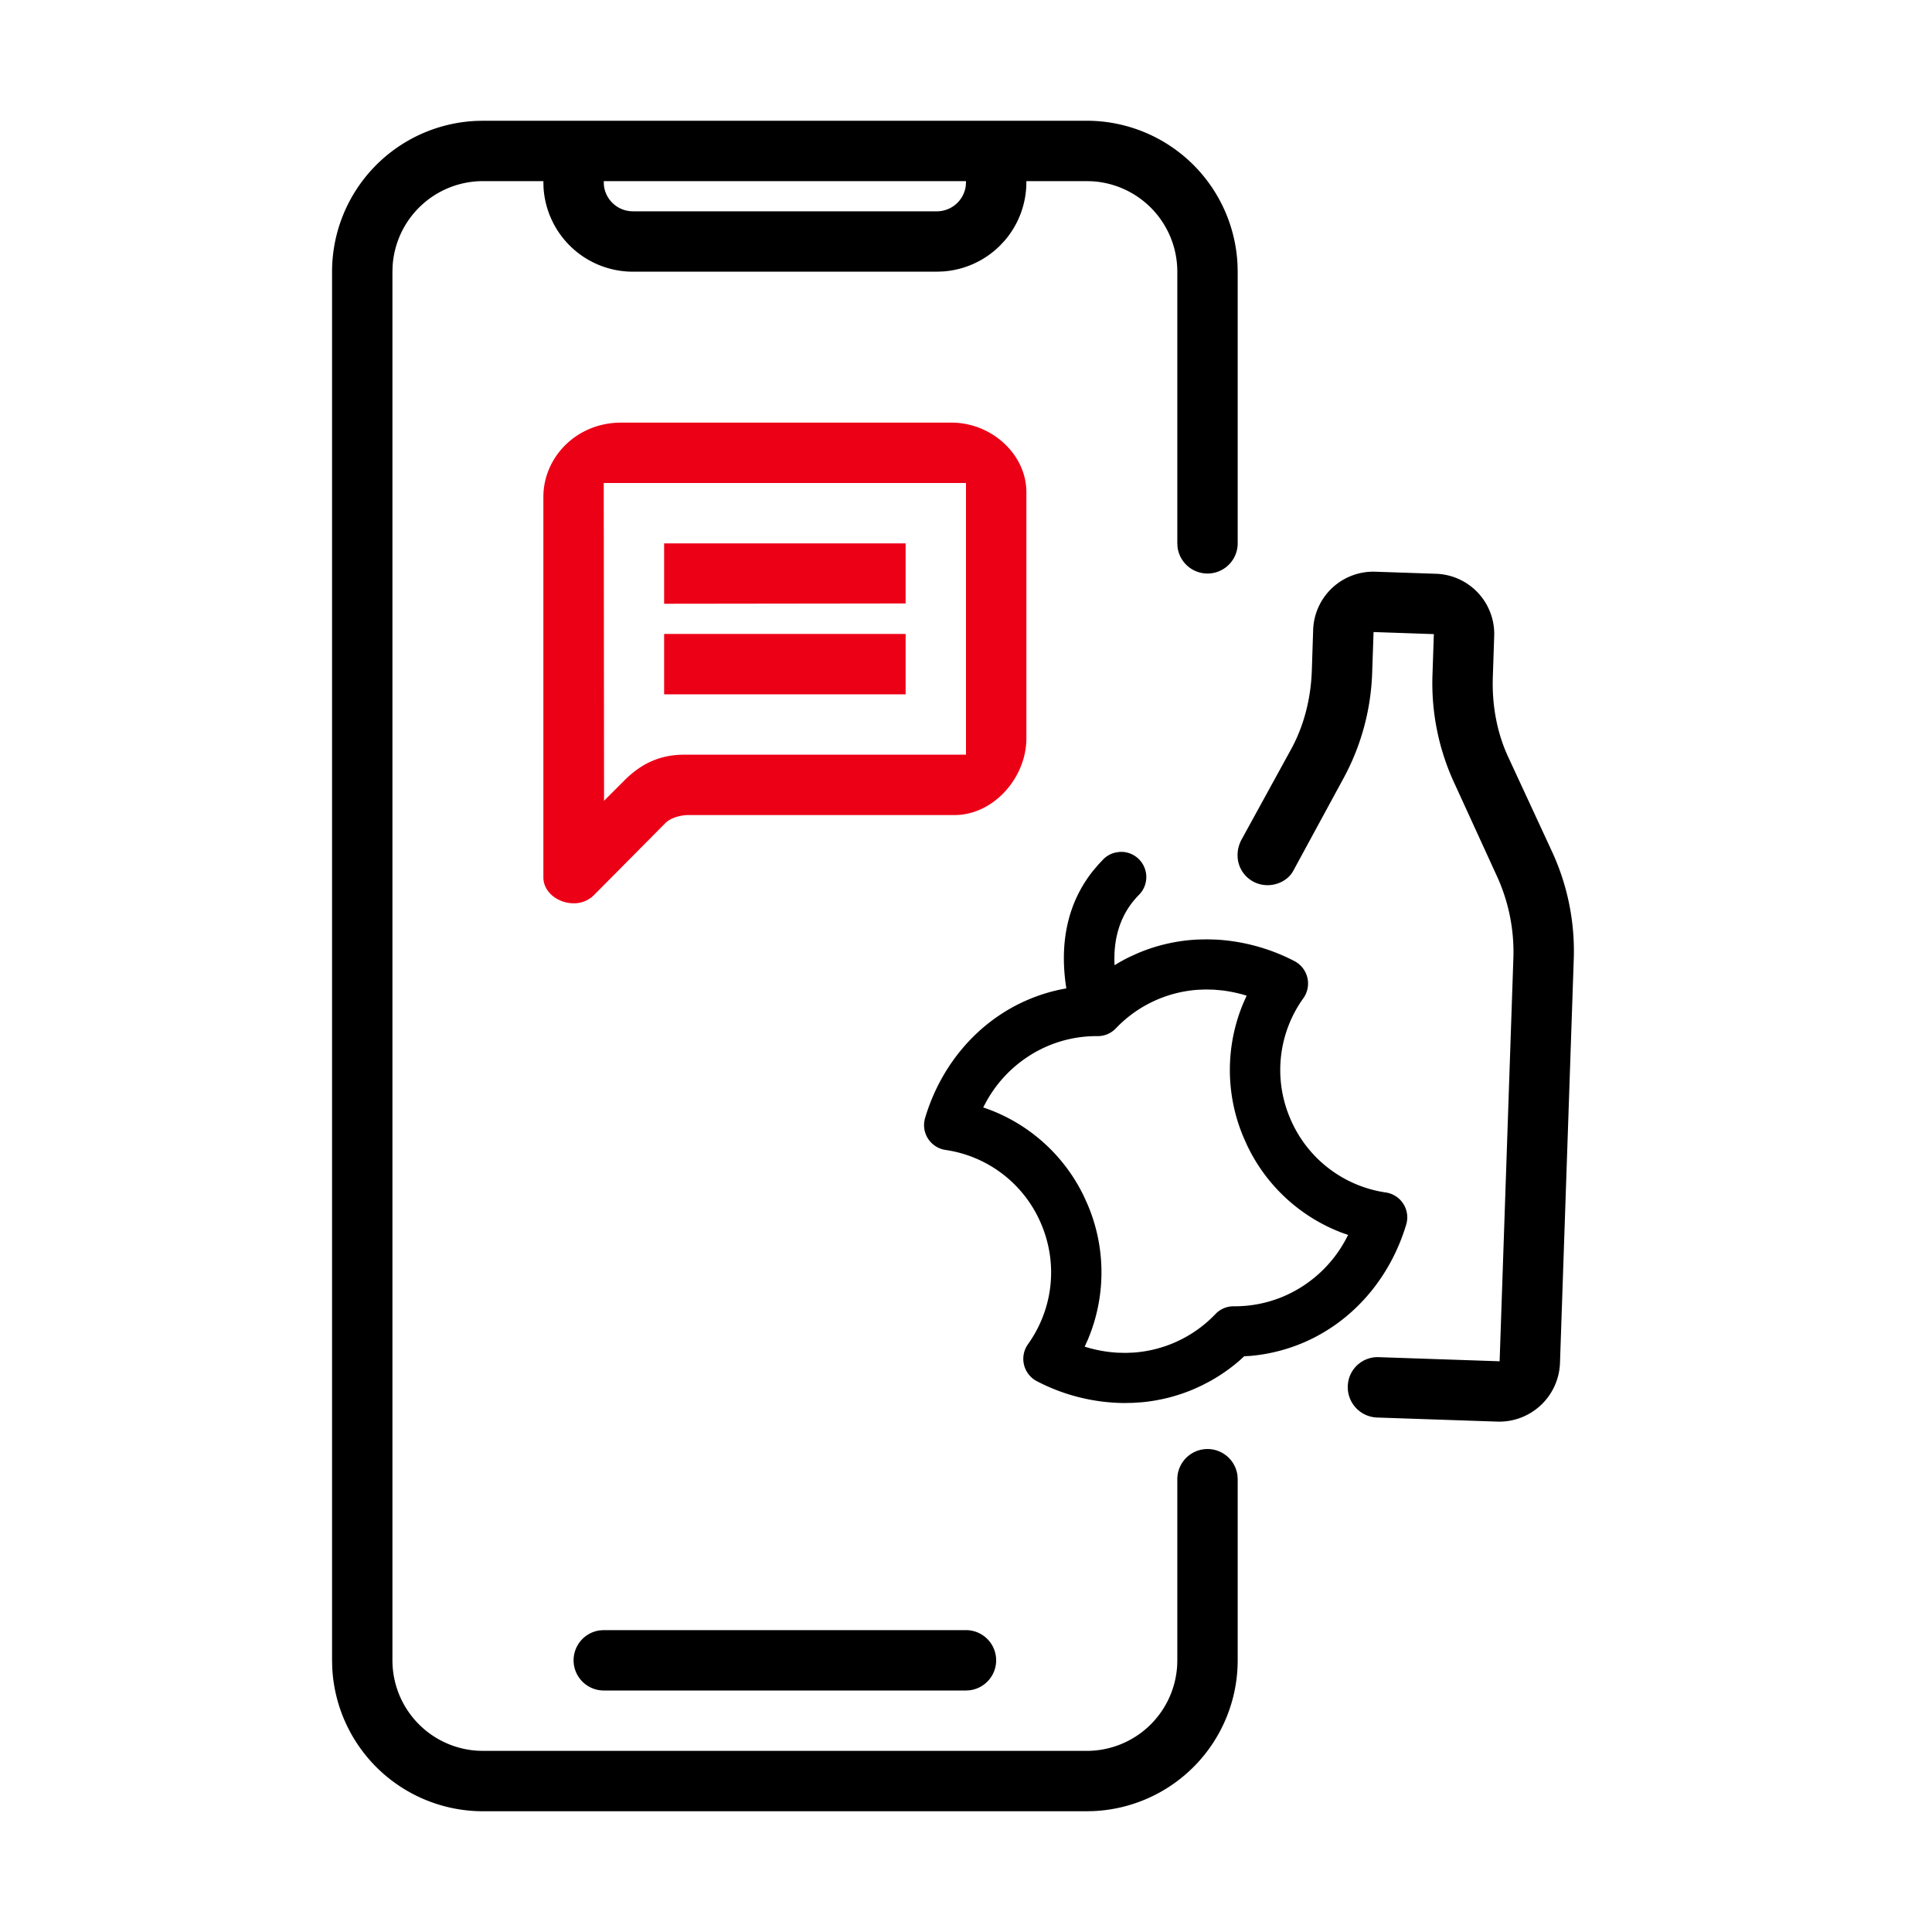 <svg id="icon" height="64" viewBox="0 0 64 64" width="64" xmlns="http://www.w3.org/2000/svg"><g fill="none" fill-rule="evenodd" transform="translate(11 4)"><path d="m25 0a5 5 0 0 1 4.995 4.783l.005.217v9a1 1 0 0 1 -1.993.117l-.007-.117v-9a3 3 0 0 0 -2.824-2.995l-.176-.005h-2v.034c0 .715-.258 1.404-.723 1.94l-.146.157a2.966 2.966 0 0 1 -1.883.861l-.214.008h-10.068a2.966 2.966 0 0 1 -2.961-2.791l-.005-.209h-2a3 3 0 0 0 -2.995 2.824l-.005.176v46a3 3 0 0 0 2.824 2.995l.176.005h20a3 3 0 0 0 2.995-2.824l.005-.176v-6a1 1 0 0 1 1.993-.117l.007.117v6a5 5 0 0 1 -4.783 4.995l-.217.005h-20a5 5 0 0 1 -4.995-4.783l-.005-.217v-46a5 5 0 0 1 4.783-4.995l.217-.005zm-4 50a1 1 0 0 1 .117 1.993l-.117.007h-12a1 1 0 0 1 -.117-1.993l.117-.007zm13.568-35.061 1.998.068a1.994 1.994 0 0 1 1.931 2.067l-.045 1.343c-.032.906.123 1.849.532 2.708l1.427 3.081a7.855 7.855 0 0 1 .721 3.589l-.456 13.368a2.014 2.014 0 0 1 -2.068 1.93l-3.997-.136a1.006 1.006 0 0 1 -.964-1.034.987.987 0 0 1 1.032-.965l3.998.136.456-13.367a6.022 6.022 0 0 0 -.533-2.676l-1.425-3.113a7.867 7.867 0 0 1 -.722-3.589l.045-1.343-1.997-.069-.046 1.344a7.86 7.86 0 0 1 -.966 3.531l-1.634 3.009c-.169.338-.55.512-.893.501a.988.988 0 0 1 -.965-1.034c.005-.156.04-.28.108-.434l1.633-2.977c.467-.829.687-1.759.718-2.665l.044-1.343a1.994 1.994 0 0 1 2.068-1.93zm-8.478 9.281.12.001a.836.836 0 0 1 .522 1.42c-.533.535-.783 1.21-.814 1.964l-.003.208.005.161.19-.113.143-.078.144-.074.296-.134a5.778 5.778 0 0 1 1.997-.452l.299-.006.289.008a6.415 6.415 0 0 1 2.605.714.838.838 0 0 1 .295 1.225 4.073 4.073 0 0 0 -.439 3.984 4.074 4.074 0 0 0 3.166 2.454.833.833 0 0 1 .677 1.065c-.54 1.795-1.783 3.221-3.415 3.914a5.767 5.767 0 0 1 -1.744.435l-.208.012-.154.142a5.777 5.777 0 0 1 -.984.687l-.266.139-.275.125a5.77 5.77 0 0 1 -1.704.43l-.297.02-.288.006a6.365 6.365 0 0 1 -2.897-.722.834.834 0 0 1 -.298-1.224c.836-1.174 1-2.662.439-3.985a4.073 4.073 0 0 0 -3.172-2.453.832.832 0 0 1 -.672-1.066c.538-1.792 1.783-3.22 3.413-3.912a5.707 5.707 0 0 1 1.211-.364l.052-.009-.003-.025c-.218-1.408.006-2.758.882-3.862l.172-.204.177-.188a.822.822 0 0 1 .413-.224zm2.838 4.558-.233.009a4.147 4.147 0 0 0 -2.728 1.276.828.828 0 0 1 -.61.26 4.13 4.13 0 0 0 -1.645.326 4.221 4.221 0 0 0 -2.043 1.85l-.099.186.216.077a5.72 5.72 0 0 1 3.132 2.893l.108.24a5.733 5.733 0 0 1 .01 4.483l-.105.232c.368.115.734.18 1.095.2l.27.006.238-.009a4.15 4.15 0 0 0 2.727-1.275.83.83 0 0 1 .61-.26 4.134 4.134 0 0 0 1.645-.326 4.219 4.219 0 0 0 2.044-1.851l.098-.187-.214-.075a5.72 5.72 0 0 1 -3.132-2.894l-.108-.24a5.723 5.723 0 0 1 -.012-4.482l.105-.234a4.64 4.64 0 0 0 -.82-.175l-.27-.024zm-7.928-26.778h-12l.006.147a.967.967 0 0 0 .738.827l.11.02.112.006h10.068a.966.966 0 0 0 .958-.839l.008-.127z" fill="currentColor" fill-rule="nonzero"/><path d="m7 25.063c0 .508.507.859.995.859a.926.926 0 0 0 .683-.273l2.341-2.361c.196-.215.566-.288.781-.288h8.82c1.287 0 2.38-1.234 2.38-2.541v-8.156c0-1.25-1.151-2.303-2.478-2.303h-10.946c-1.483 0-2.576 1.151-2.576 2.459zm2.01-2.536-.01-10.527h12v9h-9.337c-.8 0-1.424.298-1.97.844zm1.99-5.527v2h8v-2zm0-3v2l8-.01v-1.99z" fill="#EC0016"/></g></svg>
